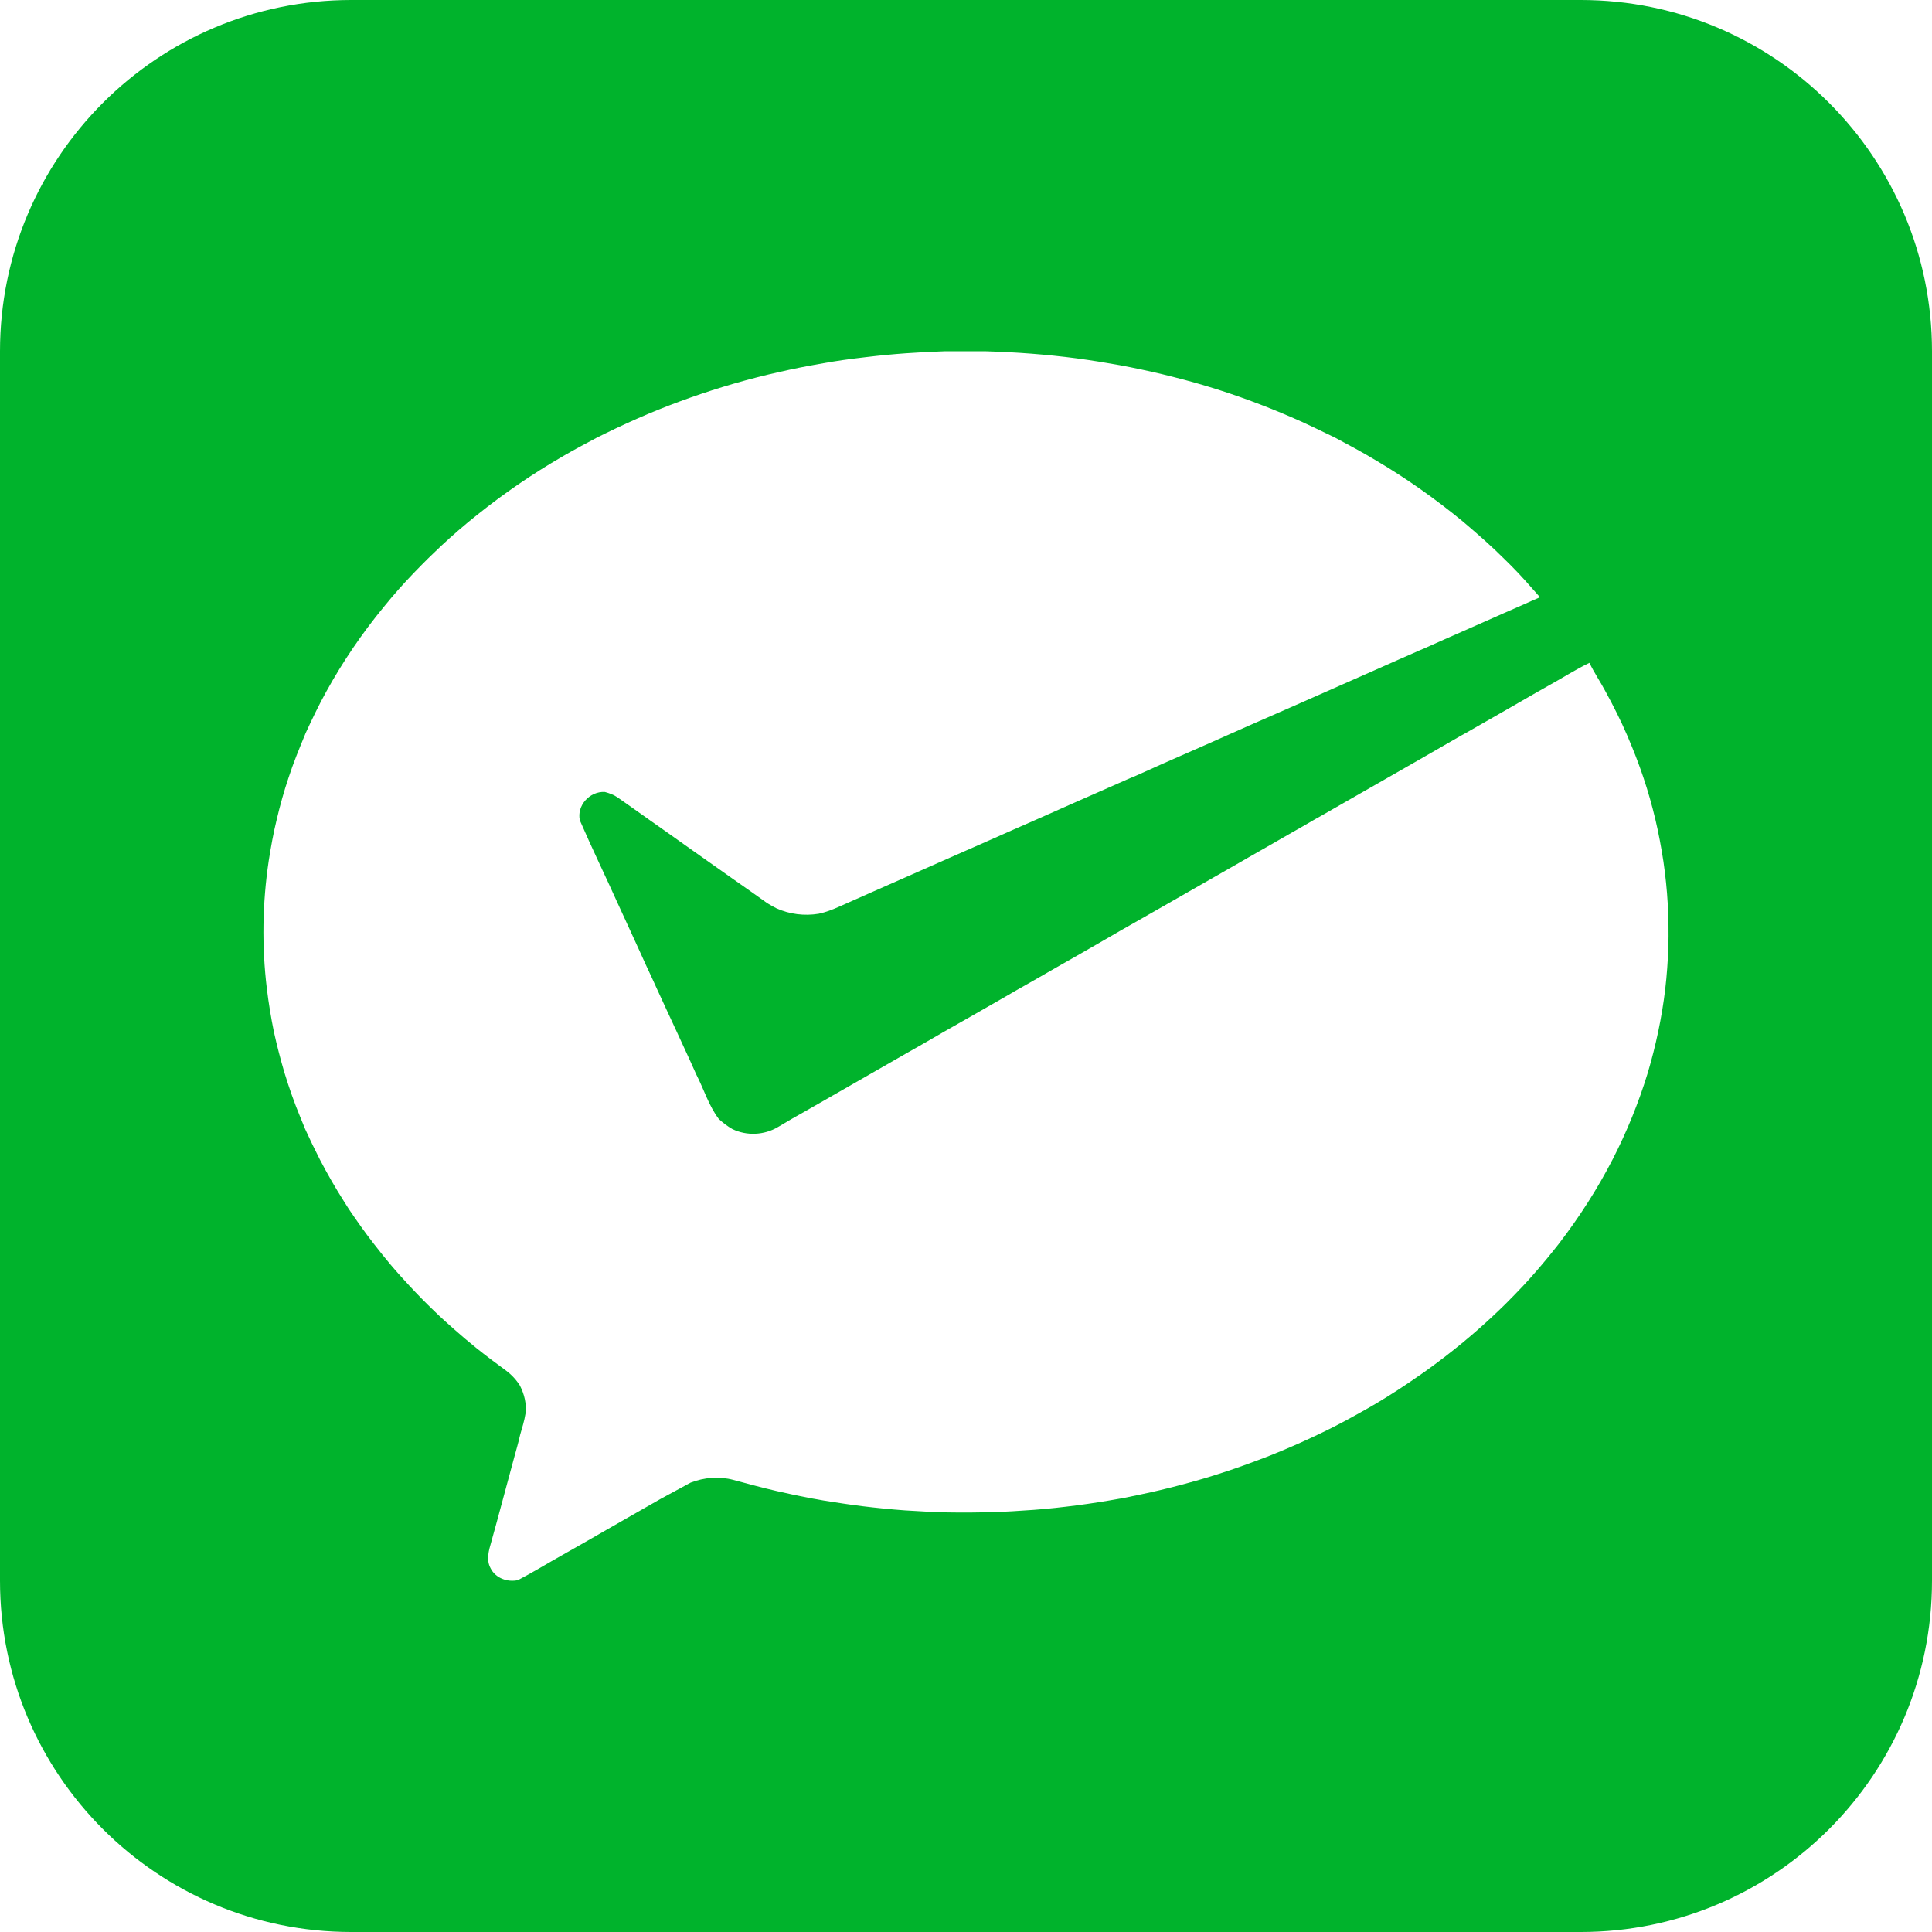 <?xml version="1.0" encoding="UTF-8"?>
<svg width="22px" height="22px" viewBox="0 0 22 22" version="1.1" xmlns="http://www.w3.org/2000/svg" xmlns:xlink="http://www.w3.org/1999/xlink">
    <!-- Generator: Sketch 52.5 (67469) - http://www.bohemiancoding.com/sketch -->
    <title>Combined Shape</title>
    <desc>Created with Sketch.</desc>
    <g id="智惠平台-风险报告" stroke="none" stroke-width="1" fill="none" fill-rule="evenodd">
        <g id="风险报告/详情/支付1" transform="translate(-16, -585)" fill="#00B32C" fill-rule="nonzero">
            <g id="支付弹层" transform="translate(0, 512)">
                <g id="支付方式" transform="translate(0, 59)">
                    <g id="Group-12">
                        <g id="Group-2" transform="translate(16, 14)">
                            <path d="M4,0 L18,0 C20.209,-4.05812251e-16 22,1.791 22,4 L22,18 C22,20.209 20.209,22 18,22 L4,22 C1.791,22 2.705415e-16,20.209 0,18 L0,4 C-2.705415e-16,1.791 1.791,4.05812251e-16 4,0 Z M7.53,17.064 L7.864,16.883 C8.018,16.823 8.191,16.809 8.351,16.852 C8.515,16.896 8.679,16.941 8.845,16.979 C8.97,17.008 9.096,17.034 9.222,17.059 C9.275,17.067 9.327,17.078 9.38,17.087 C9.525,17.11 9.671,17.133 9.817,17.151 C9.979,17.171 10.142,17.187 10.305,17.199 C10.467,17.21 10.63,17.218 10.793,17.222 C10.956,17.225 11.119,17.224 11.282,17.22 C11.445,17.215 11.609,17.205 11.772,17.193 C11.935,17.181 12.097,17.163 12.26,17.142 C12.423,17.121 12.586,17.095 12.748,17.066 C12.756,17.065 12.773,17.062 12.781,17.061 C12.926,17.03 13.072,17.002 13.216,16.967 C13.386,16.927 13.555,16.881 13.722,16.832 C13.882,16.783 14.042,16.732 14.198,16.674 C14.287,16.641 14.376,16.609 14.464,16.574 C14.542,16.542 14.62,16.511 14.697,16.477 C14.863,16.406 15.026,16.329 15.187,16.248 C15.283,16.199 15.378,16.148 15.472,16.095 C15.539,16.058 15.605,16.02 15.67,15.982 C15.838,15.882 16.002,15.775 16.162,15.663 C16.184,15.648 16.206,15.632 16.228,15.617 C16.376,15.511 16.52,15.401 16.66,15.285 C16.717,15.237 16.774,15.19 16.829,15.141 C16.936,15.047 17.04,14.95 17.141,14.851 C17.21,14.782 17.278,14.712 17.345,14.641 C17.44,14.539 17.531,14.434 17.62,14.326 C17.663,14.274 17.705,14.221 17.747,14.168 C17.981,13.864 18.189,13.541 18.364,13.201 C18.525,12.887 18.659,12.558 18.762,12.221 C18.809,12.064 18.849,11.905 18.883,11.744 C18.916,11.586 18.943,11.426 18.962,11.265 C18.981,11.105 18.992,10.943 18.998,10.782 C19.002,10.62 19,10.457 18.991,10.295 C18.982,10.133 18.965,9.972 18.942,9.812 C18.917,9.649 18.887,9.487 18.849,9.327 C18.811,9.169 18.767,9.012 18.715,8.858 C18.677,8.744 18.635,8.631 18.589,8.518 C18.569,8.47 18.549,8.421 18.529,8.374 C18.456,8.205 18.373,8.04 18.285,7.879 C18.226,7.767 18.154,7.662 18.099,7.548 C17.939,7.625 17.791,7.721 17.636,7.806 C17.59,7.832 17.544,7.858 17.498,7.884 C17.384,7.949 17.27,8.016 17.156,8.081 C16.995,8.172 16.836,8.265 16.675,8.356 C16.662,8.363 16.65,8.37 16.638,8.376 C16.484,8.466 16.329,8.553 16.176,8.642 C15.846,8.83 15.518,9.019 15.189,9.207 C15.112,9.252 15.035,9.295 14.957,9.339 C14.873,9.388 14.789,9.437 14.703,9.485 C14.541,9.579 14.378,9.671 14.216,9.764 C14.179,9.785 14.142,9.807 14.105,9.828 C13.981,9.899 13.857,9.969 13.733,10.041 C13.408,10.228 13.082,10.413 12.756,10.599 C12.642,10.666 12.527,10.731 12.413,10.797 C12.364,10.826 12.315,10.854 12.265,10.882 C12.102,10.974 11.941,11.067 11.779,11.16 C11.707,11.201 11.636,11.241 11.564,11.282 C11.473,11.336 11.38,11.388 11.288,11.441 C11.126,11.534 10.964,11.627 10.801,11.719 C10.778,11.732 10.754,11.745 10.731,11.759 C10.592,11.84 10.452,11.921 10.311,12 C9.985,12.187 9.659,12.373 9.334,12.56 C9.231,12.618 9.129,12.678 9.026,12.735 C8.97,12.768 8.914,12.801 8.858,12.834 C8.702,12.927 8.503,12.936 8.34,12.857 C8.284,12.825 8.233,12.786 8.186,12.743 C8.07,12.591 8.016,12.404 7.929,12.236 C7.902,12.176 7.875,12.116 7.848,12.056 C7.8,11.953 7.753,11.851 7.706,11.748 C7.631,11.589 7.559,11.429 7.485,11.27 C7.443,11.176 7.399,11.082 7.355,10.988 C7.326,10.923 7.296,10.857 7.266,10.792 C7.19,10.627 7.114,10.461 7.038,10.295 C6.895,9.977 6.742,9.663 6.603,9.342 C6.565,9.173 6.715,9.009 6.887,9.018 C6.939,9.032 6.991,9.051 7.035,9.082 C7.15,9.162 7.264,9.244 7.379,9.325 C7.382,9.327 7.387,9.331 7.39,9.333 C7.549,9.445 7.707,9.556 7.865,9.669 C7.927,9.712 7.988,9.756 8.049,9.799 C8.152,9.871 8.255,9.944 8.358,10.017 C8.484,10.105 8.611,10.194 8.736,10.284 C8.77,10.305 8.805,10.325 8.841,10.343 C8.991,10.411 9.16,10.432 9.323,10.405 C9.402,10.388 9.478,10.359 9.552,10.326 C9.801,10.216 10.05,10.104 10.3,9.995 C10.626,9.85 10.952,9.707 11.279,9.563 C11.442,9.491 11.605,9.418 11.768,9.347 C11.795,9.335 11.822,9.323 11.85,9.311 C11.983,9.252 12.117,9.193 12.251,9.133 C12.416,9.061 12.581,8.988 12.746,8.915 C12.809,8.887 12.871,8.859 12.934,8.834 C13.035,8.788 13.136,8.743 13.237,8.698 C13.4,8.626 13.563,8.555 13.726,8.483 C14.049,8.339 14.372,8.196 14.696,8.055 C15.022,7.91 15.349,7.766 15.676,7.622 C15.839,7.55 16.002,7.477 16.165,7.406 C16.185,7.397 16.206,7.388 16.226,7.38 C16.367,7.316 16.509,7.254 16.65,7.192 C16.81,7.122 16.969,7.05 17.129,6.98 C17.201,6.948 17.273,6.917 17.346,6.885 C17.409,6.856 17.472,6.829 17.536,6.801 C17.428,6.678 17.32,6.554 17.204,6.438 C17.179,6.414 17.154,6.389 17.13,6.365 C16.987,6.222 16.835,6.089 16.681,5.958 C16.674,5.952 16.662,5.942 16.655,5.936 C16.347,5.683 16.02,5.451 15.675,5.247 C15.52,5.153 15.36,5.068 15.2,4.982 L15.187,4.976 C15.028,4.899 14.869,4.821 14.706,4.751 C14.385,4.613 14.058,4.491 13.723,4.392 C13.561,4.343 13.398,4.301 13.234,4.261 C13.073,4.223 12.911,4.188 12.748,4.158 C12.587,4.129 12.425,4.103 12.262,4.081 C11.918,4.036 11.572,4.01 11.225,4 L10.756,4 C10.459,4.01 10.162,4.03 9.867,4.066 C9.686,4.087 9.505,4.111 9.326,4.145 C9.178,4.171 9.03,4.2 8.883,4.234 C8.706,4.273 8.529,4.319 8.355,4.369 C8.024,4.465 7.699,4.58 7.381,4.713 C7.218,4.782 7.056,4.856 6.897,4.934 C6.865,4.949 6.834,4.965 6.803,4.98 C6.667,5.051 6.533,5.124 6.4,5.201 C6.063,5.397 5.74,5.617 5.436,5.861 C5.396,5.892 5.358,5.924 5.319,5.956 C5.187,6.066 5.058,6.181 4.935,6.301 C4.89,6.344 4.846,6.387 4.802,6.432 C4.683,6.552 4.567,6.676 4.457,6.806 C4.429,6.84 4.399,6.875 4.371,6.91 C4.123,7.211 3.903,7.535 3.715,7.876 C3.629,8.031 3.553,8.191 3.479,8.351 L3.473,8.366 C3.407,8.526 3.341,8.686 3.287,8.852 C3.234,9.009 3.189,9.17 3.151,9.332 C3.113,9.487 3.085,9.644 3.06,9.802 C2.988,10.284 2.98,10.776 3.039,11.26 C3.059,11.425 3.086,11.588 3.119,11.75 C3.154,11.909 3.195,12.066 3.241,12.221 C3.293,12.39 3.351,12.557 3.419,12.72 C3.437,12.765 3.456,12.81 3.474,12.855 C3.528,12.973 3.584,13.09 3.643,13.205 C3.728,13.368 3.819,13.527 3.918,13.682 C3.936,13.71 3.953,13.738 3.971,13.766 C4.063,13.902 4.157,14.036 4.258,14.165 C4.32,14.245 4.383,14.324 4.448,14.401 C4.517,14.483 4.589,14.562 4.661,14.64 C4.754,14.74 4.849,14.837 4.947,14.931 C5.02,15.002 5.096,15.07 5.173,15.138 C5.255,15.211 5.339,15.281 5.425,15.351 C5.535,15.439 5.648,15.524 5.762,15.607 C5.825,15.654 5.88,15.713 5.921,15.779 C5.971,15.877 5.998,15.987 5.984,16.097 C5.971,16.179 5.946,16.258 5.923,16.338 C5.903,16.426 5.878,16.513 5.854,16.6 C5.811,16.76 5.767,16.921 5.724,17.082 C5.681,17.242 5.638,17.402 5.593,17.562 C5.565,17.657 5.535,17.764 5.586,17.857 C5.641,17.97 5.778,18.02 5.898,17.993 C6.068,17.905 6.231,17.804 6.397,17.711 C6.489,17.659 6.58,17.607 6.672,17.555 C6.743,17.514 6.813,17.473 6.884,17.433 C7.044,17.341 7.205,17.25 7.365,17.158 C7.42,17.126 7.475,17.096 7.53,17.064 Z" id="Combined-Shape"></path>
                        </g>
                    </g>
                </g>
            </g>
        </g>
    </g>
</svg>